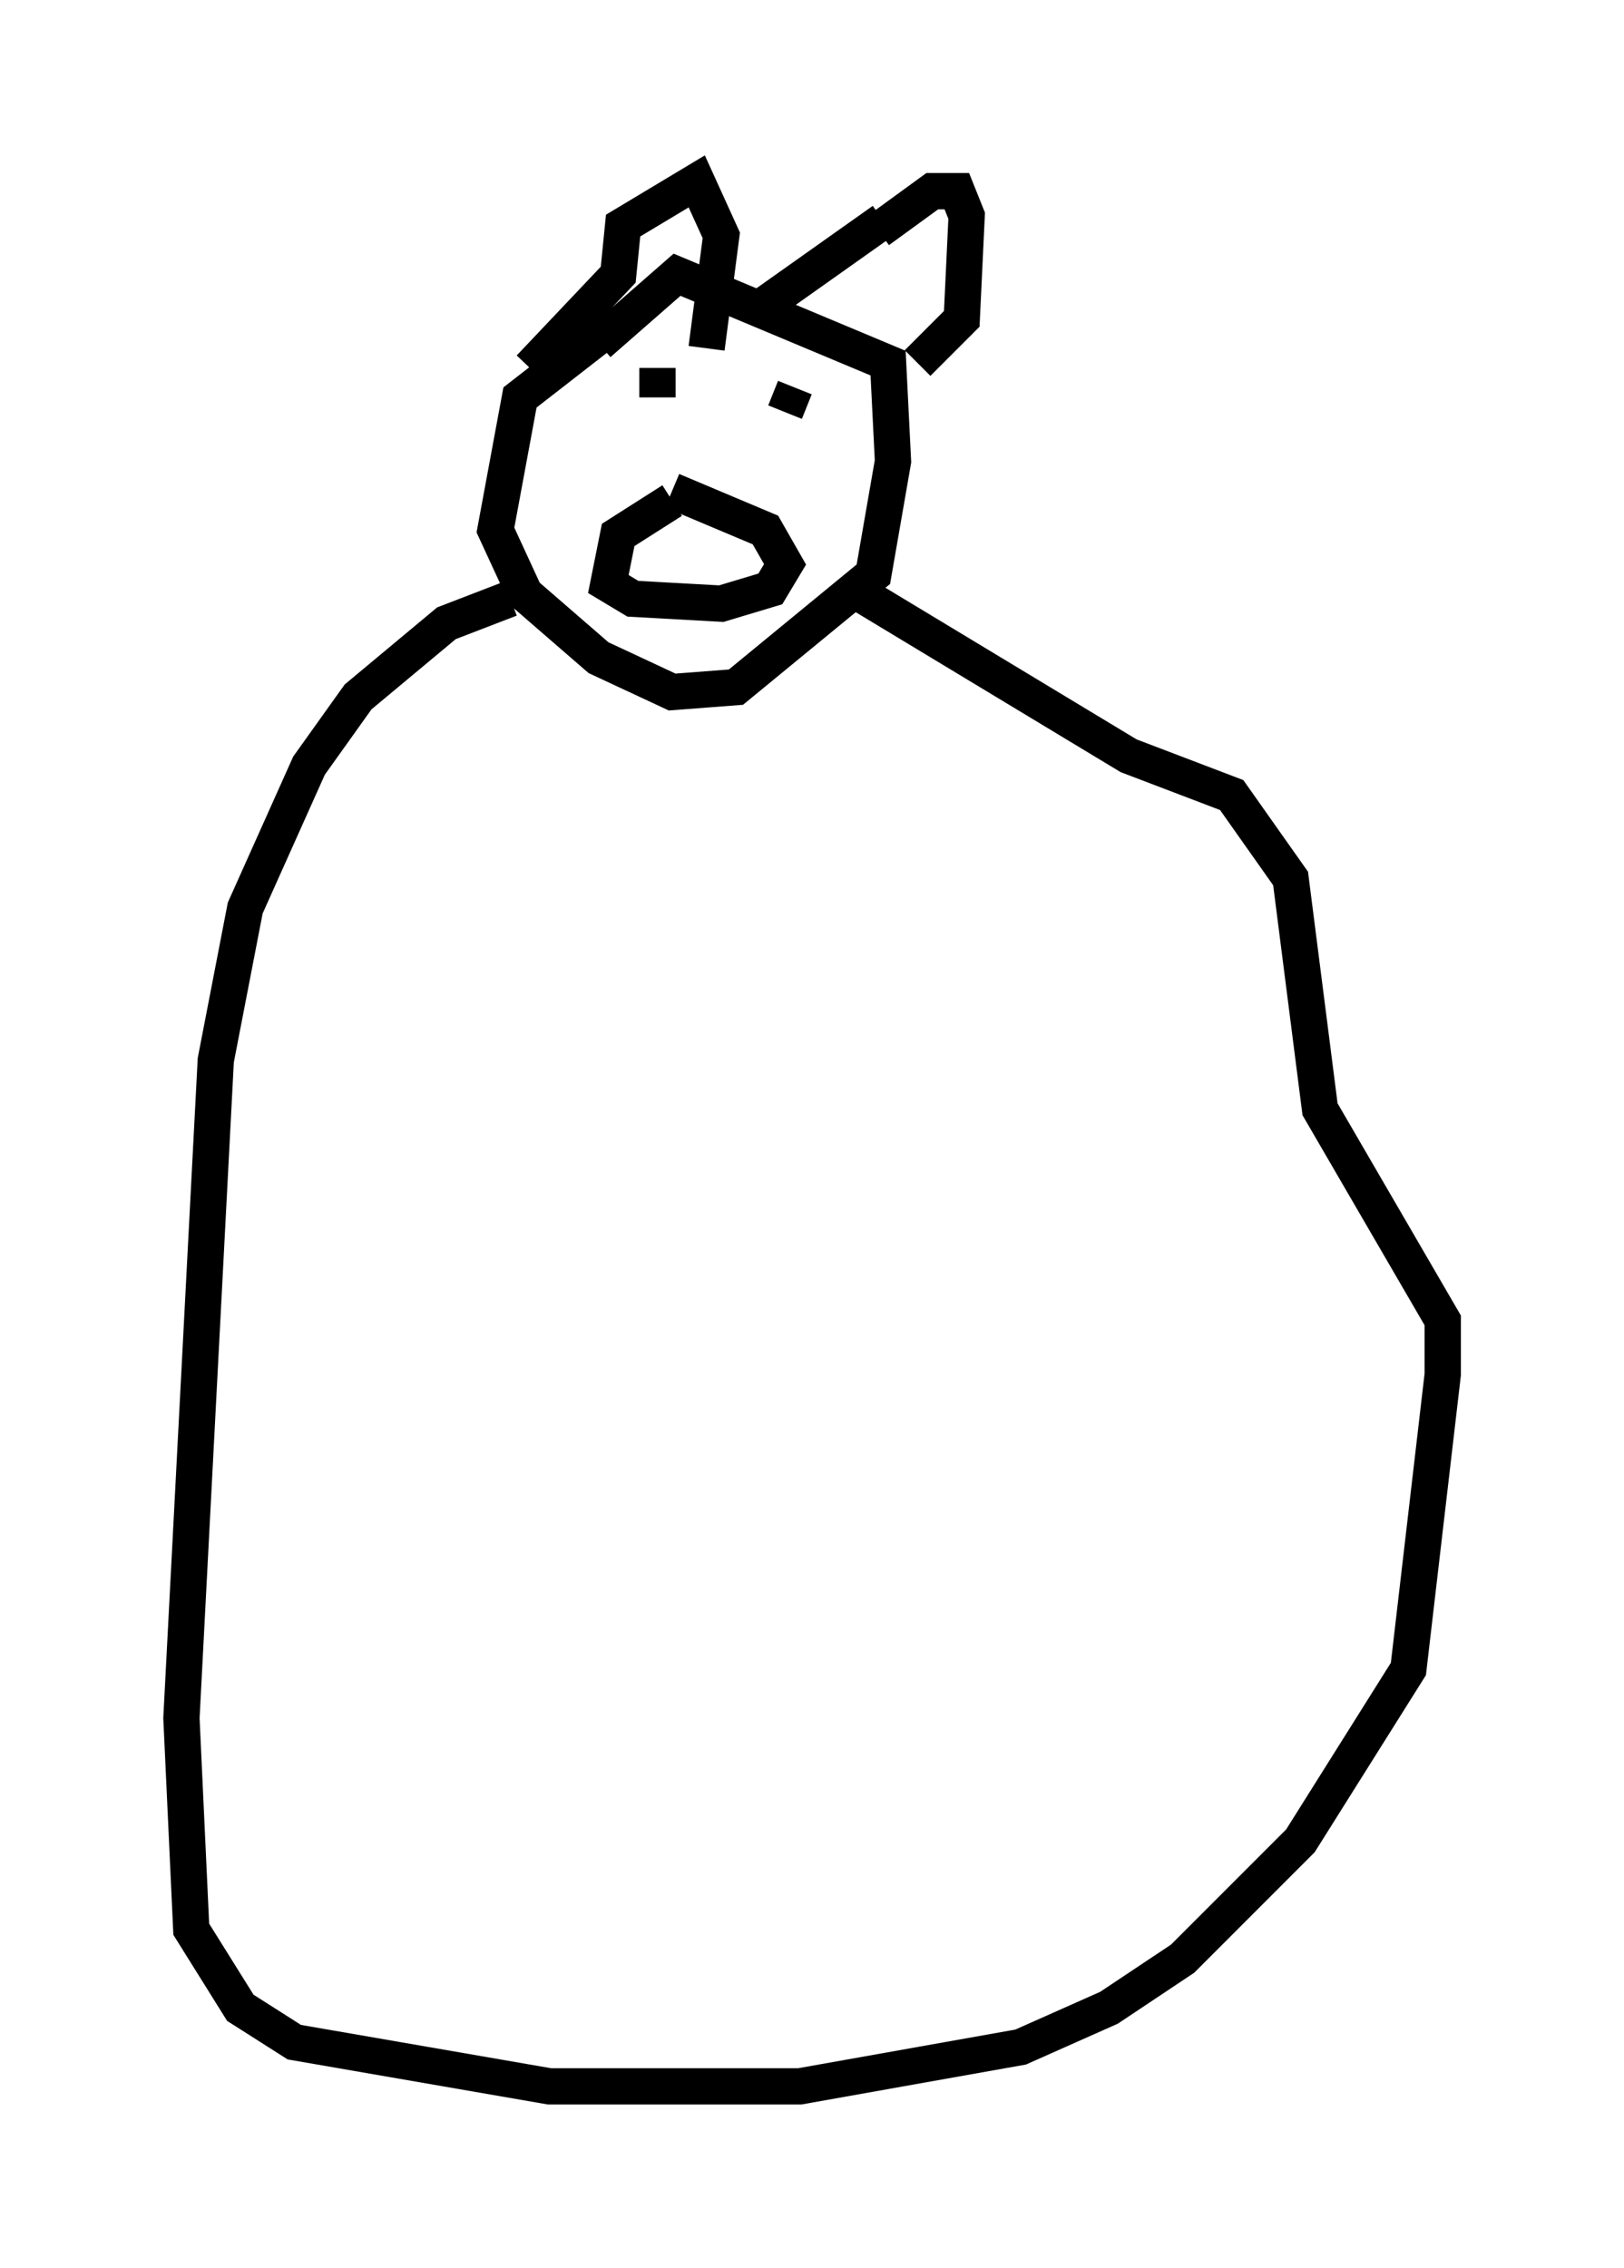 <?xml version="1.0" encoding="utf-8" ?>
<svg baseProfile="full" height="62.503" version="1.1" width="44.776" xmlns="http://www.w3.org/2000/svg" xmlns:ev="http://www.w3.org/2001/xml-events" xmlns:xlink="http://www.w3.org/1999/xlink"><defs /><rect fill="white" height="62.503" width="44.776" x="0" y="0" /><path d="M18.126, 8.789 m-1.353, 0.271 l-2.436, 1.894 -0.677, 3.654 l0.812, 1.759 2.03, 1.759 l2.03, 0.947 1.759, -0.135 l3.789, -3.112 0.541, -3.112 l-0.135, -2.706 -5.819, -2.436 l-2.165, 1.894 m2.03, 4.33 l-1.488, 0.947 -0.271, 1.353 l0.677, 0.406 2.436, 0.135 l1.353, -0.406 0.406, -0.677 l-0.541, -0.947 -2.571, -1.083 m-0.406, -3.383 l0.0, 0.812 m3.789, -0.271 l-0.271, 0.677 m2.571, -5.007 l1.488, -1.083 0.677, 0.0 l0.271, 0.677 -0.135, 2.842 l-1.218, 1.218 m-0.947, -3.924 l-3.248, 2.3 m-6.495, 1.759 l2.436, -2.571 0.135, -1.353 l2.03, -1.218 0.677, 1.488 l-0.406, 3.112 m-5.413, 6.901 l-1.759, 0.677 -2.436, 2.03 l-1.353, 1.894 -1.759, 3.924 l-0.812, 4.195 -0.947, 18.132 l0.271, 5.819 1.353, 2.165 l1.488, 0.947 7.036, 1.218 l6.901, 0.0 6.089, -1.083 l2.436, -1.083 2.03, -1.353 l3.248, -3.248 2.977, -4.736 l0.947, -8.119 0.0, -1.488 l-3.383, -5.819 -0.812, -6.36 l-1.624, -2.3 -2.842, -1.083 l-7.848, -4.736 " fill="none" stroke="black" stroke-width="1" /></svg>
